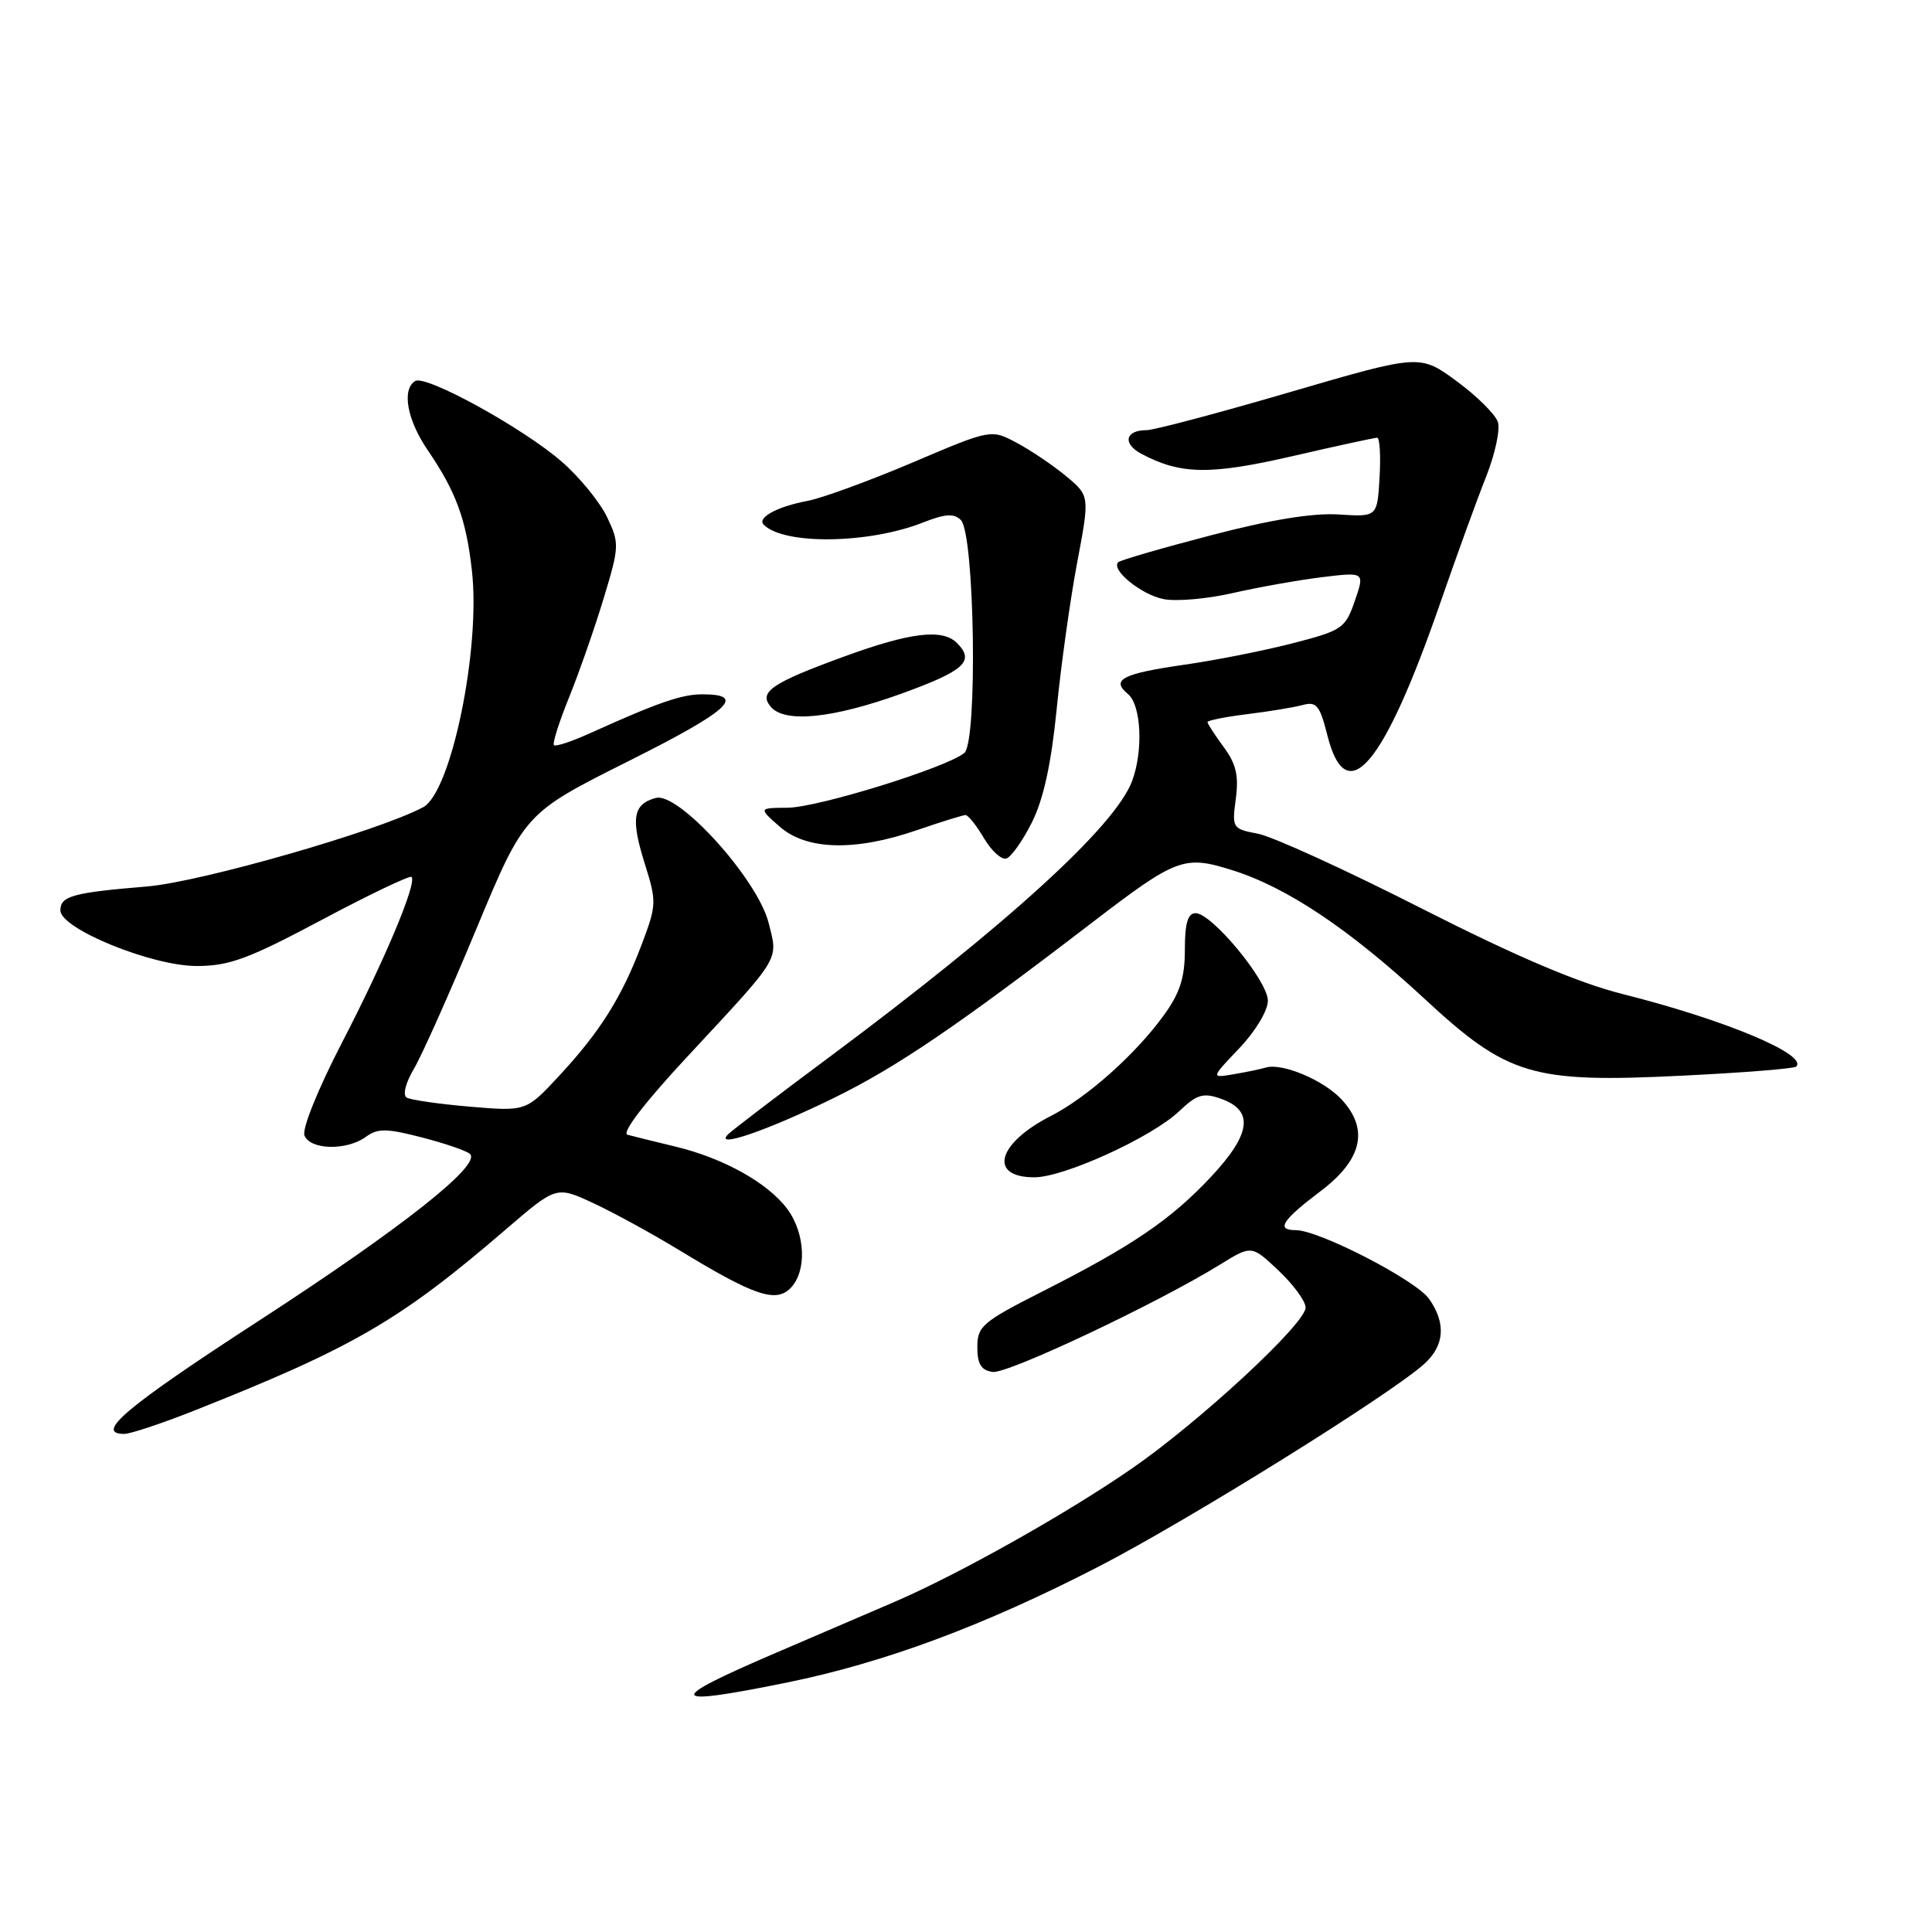 <?xml version="1.0" encoding="UTF-8" standalone="no"?>
<!DOCTYPE svg PUBLIC "-//W3C//DTD SVG 1.1//EN" "http://www.w3.org/Graphics/SVG/1.1/DTD/svg11.dtd" >
<svg xmlns="http://www.w3.org/2000/svg" xmlns:xlink="http://www.w3.org/1999/xlink" version="1.1" viewBox="0 0 256 256">
 <g >
 <path fill="currentColor"
d=" M 104.30 222.94 C 117.19 220.31 130.33 215.43 145.50 207.62 C 157.30 201.55 184.34 184.72 188.75 180.70 C 191.41 178.28 191.62 175.33 189.37 172.12 C 187.63 169.63 174.78 163.00 171.69 163.00 C 169.04 163.00 169.86 161.71 175.00 157.82 C 180.49 153.67 181.42 149.66 177.80 145.72 C 175.44 143.14 169.89 140.80 167.72 141.46 C 167.05 141.66 165.14 142.06 163.47 142.34 C 160.44 142.86 160.44 142.86 164.22 138.89 C 166.36 136.64 168.00 133.91 168.00 132.60 C 168.00 129.97 160.58 121.00 158.42 121.00 C 157.39 121.00 157.00 122.34 157.00 125.85 C 157.00 129.59 156.35 131.59 154.16 134.60 C 150.42 139.74 144.02 145.44 139.23 147.88 C 132.12 151.51 130.92 156.00 137.06 156.00 C 140.99 156.00 152.62 150.69 156.25 147.24 C 158.59 145.01 159.43 144.76 161.75 145.58 C 166.19 147.13 165.80 150.23 160.47 155.93 C 155.13 161.63 150.05 165.09 138.00 171.19 C 130.18 175.16 129.50 175.74 129.50 178.50 C 129.50 180.75 130.01 181.57 131.53 181.79 C 133.51 182.07 153.31 172.72 161.67 167.56 C 165.84 164.98 165.84 164.98 169.42 168.36 C 171.39 170.22 173.00 172.42 173.00 173.26 C 173.00 175.39 158.90 188.44 149.93 194.62 C 141.23 200.63 127.00 208.61 118.50 212.27 C 115.20 213.69 108.11 216.74 102.74 219.04 C 88.00 225.36 88.33 226.19 104.30 222.94 Z  M 25.72 186.92 C 46.86 178.54 53.03 174.95 67.05 162.88 C 73.72 157.15 73.72 157.15 78.61 159.42 C 81.30 160.67 86.42 163.47 90.00 165.65 C 99.89 171.67 102.77 172.66 104.73 170.70 C 106.93 168.50 106.74 163.47 104.33 160.21 C 101.77 156.75 95.87 153.46 89.50 151.93 C 86.75 151.27 83.89 150.56 83.15 150.36 C 82.32 150.13 85.41 146.10 91.15 139.93 C 103.60 126.54 103.12 127.33 101.84 122.27 C 100.38 116.50 89.94 104.94 86.91 105.73 C 83.88 106.53 83.55 108.44 85.42 114.39 C 87.02 119.48 87.01 119.90 85.05 125.09 C 82.41 132.10 79.53 136.69 74.11 142.53 C 69.71 147.27 69.71 147.27 62.27 146.64 C 58.18 146.29 54.40 145.75 53.88 145.43 C 53.34 145.09 53.75 143.48 54.82 141.67 C 55.86 139.93 59.59 131.58 63.10 123.13 C 69.50 107.76 69.50 107.76 83.29 100.85 C 96.61 94.18 99.02 92.00 93.06 92.00 C 90.33 92.00 87.17 93.09 78.15 97.17 C 75.76 98.25 73.62 98.96 73.40 98.74 C 73.18 98.52 74.08 95.67 75.40 92.42 C 76.72 89.16 78.78 83.27 79.98 79.31 C 82.07 72.42 82.09 71.98 80.45 68.54 C 79.51 66.56 76.83 63.27 74.49 61.22 C 69.39 56.76 56.43 49.62 55.01 50.49 C 53.21 51.60 53.94 55.63 56.65 59.61 C 60.44 65.18 61.76 68.77 62.53 75.60 C 63.71 85.95 59.79 104.97 56.07 106.96 C 50.21 110.10 26.66 116.86 19.50 117.46 C 9.64 118.28 8.00 118.73 8.00 120.63 C 8.00 123.06 20.10 128.00 26.05 128.00 C 30.38 128.00 32.90 127.07 42.63 121.89 C 48.94 118.53 54.30 115.97 54.53 116.20 C 55.29 116.96 50.95 127.28 45.29 138.20 C 42.15 144.27 40.01 149.57 40.34 150.45 C 41.08 152.38 45.95 152.49 48.48 150.64 C 50.05 149.49 51.20 149.50 55.92 150.72 C 58.99 151.51 61.85 152.50 62.28 152.91 C 63.80 154.37 53.27 162.69 34.28 175.02 C 16.69 186.44 12.46 190.00 16.47 190.00 C 17.28 190.00 21.45 188.61 25.72 186.92 Z  M 110.50 145.48 C 118.79 141.42 126.78 136.00 144.68 122.27 C 155.92 113.66 156.90 113.29 163.30 115.31 C 170.53 117.58 178.77 123.10 188.72 132.31 C 199.79 142.57 202.96 143.52 222.94 142.53 C 230.95 142.14 237.72 141.60 238.00 141.33 C 239.60 139.75 228.54 135.12 215.06 131.73 C 209.10 130.23 200.98 126.78 188.32 120.35 C 178.32 115.27 168.58 110.82 166.67 110.47 C 163.30 109.83 163.23 109.72 163.75 105.84 C 164.16 102.78 163.79 101.21 162.14 98.98 C 160.96 97.38 160.00 95.90 160.00 95.68 C 160.00 95.46 162.36 94.99 165.25 94.63 C 168.14 94.28 171.45 93.73 172.61 93.42 C 174.44 92.92 174.88 93.46 175.88 97.42 C 178.39 107.40 183.30 101.65 190.84 79.90 C 193.01 73.63 195.75 66.09 196.93 63.13 C 198.10 60.18 198.80 56.94 198.48 55.93 C 198.16 54.92 195.70 52.48 193.02 50.51 C 188.14 46.93 188.14 46.93 170.92 51.96 C 161.46 54.73 152.90 57.00 151.92 57.00 C 149.11 57.00 148.71 58.77 151.20 60.11 C 156.40 62.89 160.29 62.96 171.18 60.46 C 177.05 59.10 182.14 58.00 182.48 58.00 C 182.82 58.00 182.97 60.36 182.80 63.25 C 182.50 68.50 182.50 68.50 177.39 68.17 C 173.98 67.95 168.35 68.86 160.46 70.93 C 153.97 72.62 148.43 74.23 148.17 74.50 C 147.17 75.50 151.21 78.79 154.16 79.38 C 155.84 79.72 159.98 79.36 163.36 78.58 C 166.74 77.81 172.05 76.86 175.17 76.48 C 180.84 75.79 180.84 75.79 179.52 79.62 C 178.27 83.25 177.86 83.54 171.35 85.22 C 167.58 86.20 161.12 87.48 157.00 88.07 C 148.70 89.26 147.16 90.06 149.46 91.96 C 151.23 93.43 151.51 99.54 149.99 103.54 C 147.71 109.53 133.48 122.50 110.00 139.99 C 103.12 145.10 97.05 149.74 96.50 150.28 C 94.46 152.28 101.63 149.83 110.50 145.48 Z  M 136.74 108.96 C 138.27 105.89 139.29 101.23 140.01 94.00 C 140.58 88.22 141.80 79.49 142.72 74.60 C 144.40 65.70 144.40 65.70 141.27 63.10 C 139.55 61.67 136.61 59.68 134.73 58.68 C 131.32 56.86 131.32 56.86 120.91 61.29 C 115.18 63.72 108.92 66.01 107.00 66.37 C 102.97 67.13 100.27 68.60 101.20 69.53 C 103.90 72.23 115.12 72.07 122.32 69.23 C 125.25 68.08 126.40 68.00 127.32 68.91 C 129.15 70.74 129.56 98.29 127.78 99.77 C 125.43 101.71 108.39 107.00 104.35 107.03 C 100.50 107.06 100.50 107.06 103.31 109.53 C 106.86 112.66 113.29 112.83 121.50 110.00 C 124.70 108.90 127.60 108.00 127.94 108.00 C 128.29 108.00 129.38 109.37 130.37 111.05 C 131.36 112.73 132.70 113.95 133.34 113.76 C 133.98 113.57 135.51 111.41 136.74 108.96 Z  M 119.45 91.91 C 127.83 88.87 129.21 87.61 126.80 85.20 C 124.88 83.28 120.64 83.79 111.92 86.97 C 102.24 90.50 100.50 91.69 102.11 93.63 C 103.95 95.85 110.30 95.21 119.45 91.91 Z "/>
</g>
</svg>